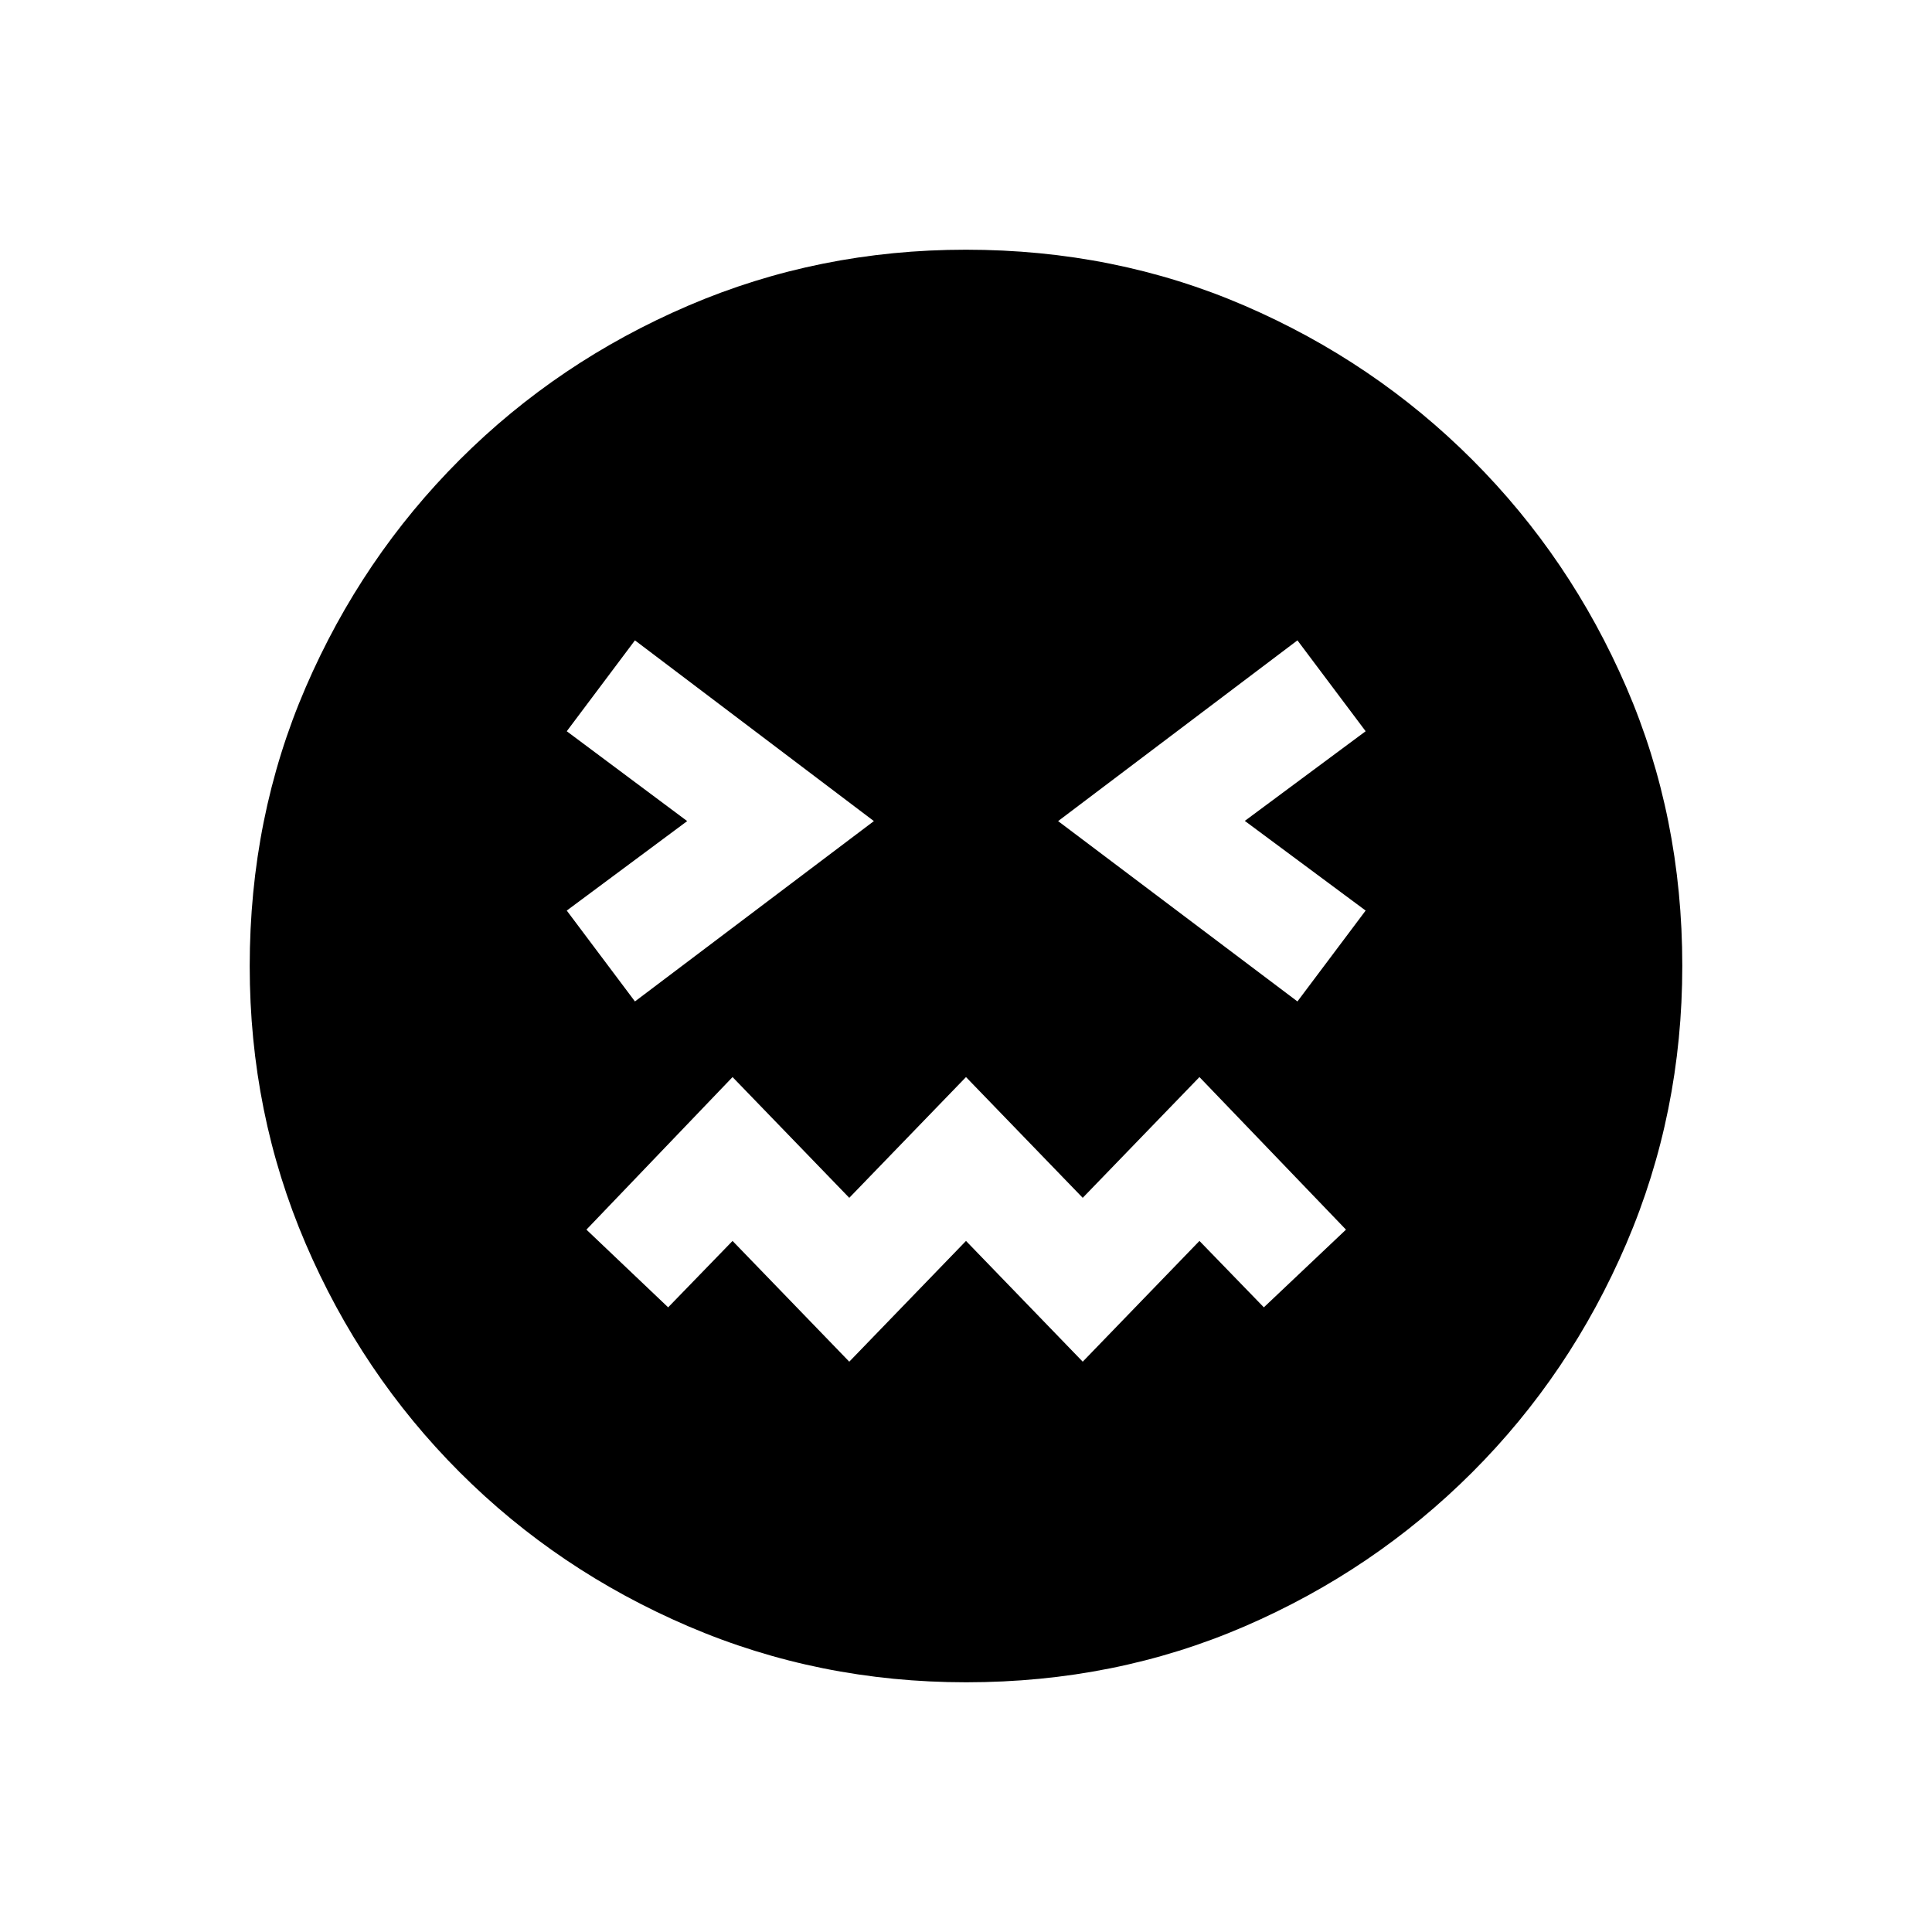 <svg xmlns="http://www.w3.org/2000/svg" height="20" viewBox="0 -960 960 960" width="20"><path d="M480.09-124.08q-73.15 0-138.06-27.82-64.92-27.83-113.66-76.6-48.73-48.77-76.51-113.55-27.78-64.79-27.78-137.86 0-74.15 27.82-138.56 27.83-64.42 76.6-113.16 48.77-48.73 113.55-76.51 64.79-27.78 137.86-27.78 74.15 0 138.56 27.82 64.42 27.83 113.16 76.6 48.73 48.77 76.51 113.05 27.78 64.29 27.78 138.36 0 73.15-27.82 138.06-27.83 64.92-76.6 113.66-48.77 48.73-113.05 76.51-64.29 27.78-138.36 27.78ZM315.5-462.39 434.23-552 315.5-641.81l-33.88 45.16L341.46-552l-59.84 44.46 33.88 45.15Zm106.5 179 58-60 58 60 58-60 32 33L668.81-349 596-424.81l-58 60-58-60-58 60-58-60L291.39-349 332-310.39l32-33 58 60Zm222.69-179 33.89-45.15-60.04-44.56 60.04-44.55-33.89-45.16L525.77-552l118.92 89.61Z"/></svg>